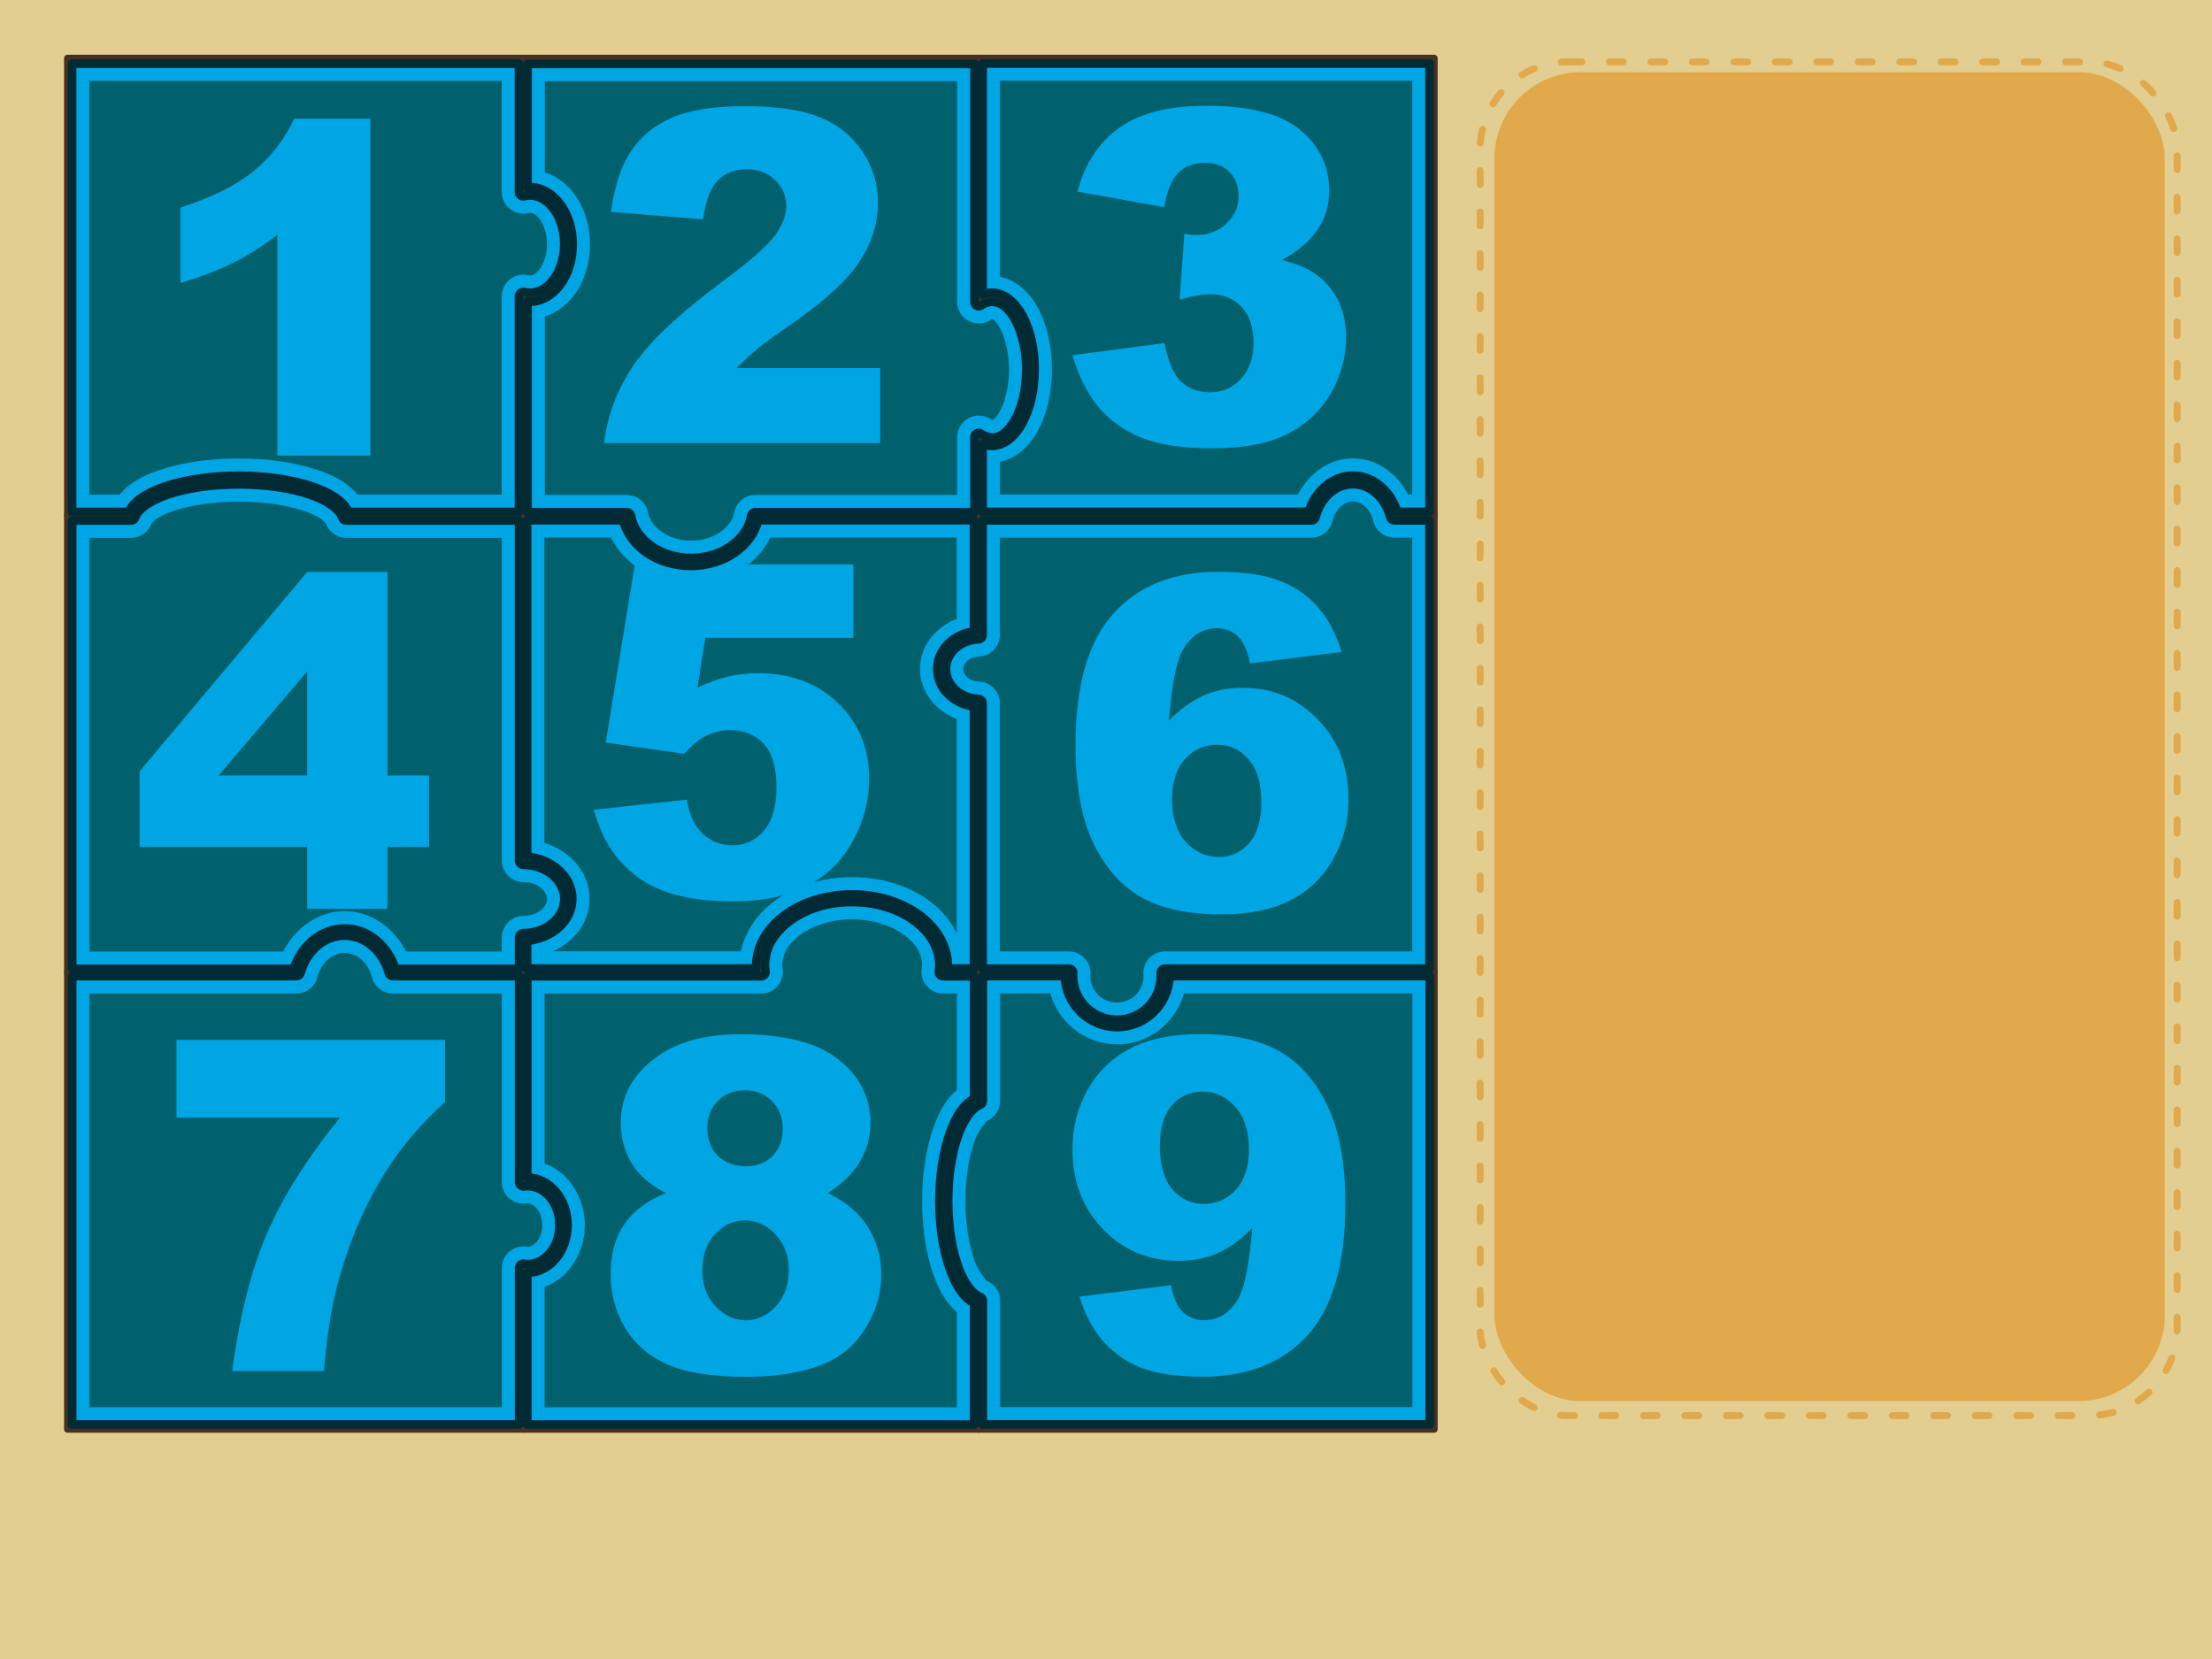 <?xml version="1.0" encoding="UTF-8" standalone="no"?>

<svg xmlns:svg="http://www.w3.org/2000/svg" xmlns="http://www.w3.org/2000/svg" xmlns:xlink="http://www.w3.org/1999/xlink" version="1.0" width="100%" height="100%" viewBox="0 0 640 480" title="0 0 640 480" id="1-9">
<defs id="defs2385">
<linearGradient id="lg3272">
<stop id="s3274" style="stop-color:#c5ec9f;stop-opacity:0" offset="0"/>
<stop id="s3276" style="stop-color:#c5ec9f;stop-opacity:1" offset="1"/>
</linearGradient>
<linearGradient id="lg3364">
<stop id="s3366" style="stop-color:#5b7a3d;stop-opacity:0" offset="0"/>
<stop id="s3368" style="stop-color:#74943e;stop-opacity:0.75" offset="1"/>
</linearGradient>
<linearGradient id="lg3349">
<stop id="s3351" style="stop-color:#f2d362;stop-opacity:1" offset="0"/>
<stop id="s3353" style="stop-color:#bd3732;stop-opacity:0.72" offset="1"/>
</linearGradient>
<radialGradient cx="21.93" cy="42" r="17.53" fx="21.93" fy="42" id="rg4285" xlink:href="#lg3272" gradientUnits="userSpaceOnUse" gradientTransform="matrix(1.11,-0.67,0.59,0.97,-27.31,12.24)"/>
<radialGradient cx="16.99" cy="30.52" r="12.25" fx="16.99" fy="30.52" id="rg4287" xlink:href="#lg3364" gradientUnits="userSpaceOnUse" gradientTransform="matrix(0.77,1.08,-0.78,0.56,27.87,-4.24)"/>
<radialGradient cx="18.52" cy="24.03" r="14.31" fx="18.52" fy="24.03" id="rg5902" xlink:href="#lg3349" gradientUnits="userSpaceOnUse" gradientTransform="matrix(0.84,0.45,-0.52,0.96,15.34,-7.96)"/>

<style type="text/css">
    .d                  { fill:#f6f6f6;fill-opacity:0.4;stroke:#463022;stroke-width:2;stroke-linecap:butt;stroke-linejoin:round; }
    .ca                 { fill:#00a5e4;stroke:#002b35;stroke-width:2.5;stroke-linecap:butt;stroke-linejoin:round; }
    .cb                 { fill:#00616d; }
    .fixed .ca          { fill:#00ddff; }
    .disable .ca        { fill:#888888;stroke:#222222; }
    .disable .cb        { fill:#777777; }
</style>

</defs>
<rect width="640" height="480" x="0" y="0" id="rect7" style="fill:#e2ce91;fill-opacity:1;stroke:none;marker:none"/>
<path d="M 19.53,16.84 L 19.53,149.06 L 37.84,149.06 C 39.67,143.18 52.91,138.59 68.96,138.59 C 85.02,138.59 98.25,143.18 100.09,149.06 L 151.34,149.06 L 151.34,85.40 C 151.97,85.55 152.61,85.65 153.28,85.65 C 159.43,85.65 164.43,78.77 164.43,70.31 C 164.43,61.85 159.43,54.99 153.28,55 C 152.61,55 151.97,55.09 151.34,55.25 L 151.34,16.84 L 19.53,16.84 z" class="d"/>
<path d="M 151.37,16.84 L 151.37,55.25 C 151.99,55.10 152.62,55 153.28,55 C 159.43,54.99 164.43,61.85 164.43,70.31 C 164.43,78.77 159.43,85.65 153.28,85.65 C 152.62,85.65 151.99,85.55 151.37,85.40 L 151.37,149.06 L 181.34,149.06 C 182.60,156.53 190.45,162.28 199.96,162.28 C 209.47,162.28 217.33,156.53 218.59,149.06 L 283.18,149.06 L 283.18,126.12 C 284.39,126.96 285.69,127.46 287.06,127.46 C 293.21,127.46 298.18,118.10 298.18,106.56 C 298.18,95.02 293.21,85.65 287.06,85.65 C 285.69,85.65 284.39,86.12 283.18,86.96 L 283.18,16.84 L 151.37,16.84 z" class="d"/>
<path d="M 283.15,16.84 L 283.15,87 C 284.37,86.14 285.68,85.65 287.06,85.65 C 293.21,85.65 298.18,95.02 298.18,106.56 C 298.18,118.10 293.21,127.46 287.06,127.46 C 285.68,127.46 284.37,126.95 283.15,126.09 L 283.15,149.06 L 379.56,149.06 C 381.10,143.01 385.88,138.59 391.56,138.59 C 397.24,138.59 402.02,143.01 403.56,149.06 L 414.96,149.06 L 414.96,16.84 L 283.15,16.84 z" class="d"/>
<path d="M 68.96,138.59 C 52.91,138.59 39.67,143.18 37.84,149.06 L 19.53,149.06 L 19.53,281.28 L 85.68,281.28 C 87.55,274.51 93.08,269.59 99.62,269.59 C 106.16,269.59 111.69,274.51 113.56,281.28 L 151.34,281.28 L 151.34,270.96 C 158.57,270.89 164.43,265.95 164.43,259.84 C 164.43,253.73 158.57,248.75 151.34,248.68 L 151.34,149.06 L 100.09,149.06 C 98.25,143.18 85.02,138.59 68.96,138.59 z" class="d"/>
<path d="M 151.37,149.06 L 151.37,248.68 C 158.59,248.77 164.43,253.74 164.43,259.84 C 164.43,265.94 158.59,270.88 151.37,270.96 L 151.37,281.28 L 220.31,281.28 C 220.22,280.64 220.15,279.99 220.15,279.34 C 220.15,268.57 232.04,259.84 246.65,259.84 C 261.27,259.84 273.12,268.57 273.12,279.34 C 273.12,279.99 273.05,280.64 272.96,281.28 L 283.18,281.28 L 283.18,203.21 C 277.27,202.99 272.56,198.66 272.56,193.34 C 272.56,188.01 277.27,183.69 283.18,183.46 L 283.18,149.06 L 218.59,149.06 C 217.33,156.53 209.47,162.28 199.96,162.28 C 190.45,162.28 182.60,156.53 181.34,149.06 L 151.37,149.06 z" class="d"/>
<path d="M 391.56,138.59 C 385.88,138.59 381.10,143.01 379.56,149.06 L 283.15,149.06 L 283.15,183.46 C 277.26,183.70 272.56,188.02 272.56,193.34 C 272.56,198.65 277.26,202.98 283.15,203.21 L 283.15,281.28 L 309.37,281.28 C 309.35,281.56 309.34,281.83 309.34,282.12 C 309.34,289.81 315.58,296.06 323.28,296.06 C 330.97,296.06 337.21,289.81 337.21,282.12 C 337.21,281.83 337.20,281.56 337.18,281.28 L 414.96,281.28 L 414.96,149.06 L 403.56,149.06 C 402.02,143.01 397.24,138.59 391.56,138.59 z" class="d"/>
<path d="M 99.62,269.59 C 93.07,269.59 87.51,274.52 85.65,281.31 L 19.53,281.31 L 19.53,413.53 L 151.34,413.53 L 151.34,367.03 C 151.74,367.08 152.17,367.12 152.59,367.12 C 158.36,367.12 163.03,361.51 163.03,354.59 C 163.03,347.67 158.36,342.06 152.59,342.06 C 152.17,342.06 151.74,342.09 151.34,342.15 L 151.34,281.31 L 113.59,281.31 C 111.73,274.52 106.17,269.59 99.62,269.59 z" class="d"/>
<path d="M 245.28,259.84 C 231.29,260.36 220.15,268.91 220.15,279.34 C 220.15,280.00 220.22,280.66 220.31,281.31 L 151.37,281.31 L 151.37,342.15 C 151.76,342.10 152.18,342.06 152.59,342.06 C 158.36,342.06 163.03,347.67 163.03,354.59 C 163.03,361.51 158.36,367.12 152.59,367.12 C 152.18,367.12 151.76,367.08 151.37,367.03 L 151.37,413.53 L 283.18,413.53 L 283.18,376.53 C 277.49,374.41 273.12,362.28 273.12,347.62 C 273.12,332.96 277.49,320.80 283.18,318.68 L 283.18,281.31 L 272.96,281.31 C 273.05,280.66 273.12,280.00 273.12,279.34 C 273.12,268.57 261.27,259.84 246.65,259.84 C 246.19,259.84 245.73,259.82 245.28,259.84 z" class="d"/>
<path d="M 283.15,281.31 L 283.15,318.68 C 277.47,320.83 273.12,332.98 273.12,347.62 C 273.12,362.26 277.47,374.38 283.15,376.53 L 283.15,413.53 L 414.96,413.53 L 414.96,281.31 L 337.18,281.31 C 337.20,281.58 337.21,281.84 337.21,282.12 C 337.21,289.81 330.97,296.06 323.28,296.06 C 315.58,296.06 309.34,289.81 309.34,282.12 C 309.34,281.84 309.35,281.58 309.37,281.31 L 283.15,281.31 z" class="d"/>

<rect width="201.68" height="391.66" ry="25.41" x="428.24" y="17.91" id="r3813" style="opacity:1;fill:none;fill-opacity:1;fill-rule:nonzero;stroke:#e1a94b;stroke-width:2;stroke-linecap:round;stroke-linejoin:round;marker:none;stroke-miterlimit:4;stroke-dasharray:4, 8;stroke-dashoffset:0;stroke-opacity:1;visibility:visible;display:inline;overflow:visible;enable-background:accumulate"/>
<rect width="193.96" height="384.49" ry="24.93" x="432.39" y="20.9" id="r3815" style="fill:#e1a94b;stroke:none;marker:none;visibility:visible;display:inline;overflow:visible;enable-background:accumulate"/>

<g id="stars">
<path d="M 82.02,61.07 C 81.88,61.07 77.50,73.81 77.39,73.89 C 77.28,73.97 63.84,74.19 63.80,74.32 C 63.76,74.45 74.51,82.54 74.55,82.67 C 74.59,82.80 70.66,95.68 70.77,95.76 C 70.88,95.84 81.88,88.11 82.02,88.11 C 82.15,88.11 93.16,95.84 93.27,95.76 C 93.38,95.68 89.44,82.80 89.49,82.67 C 89.53,82.54 100.28,74.45 100.24,74.32 C 100.19,74.19 86.75,73.97 86.64,73.89 C 86.53,73.81 82.15,61.07 82.02,61.07 z" id="p2396" style="opacity:1;fill:#30251c;fill-opacity:1;fill-rule:evenodd;stroke:none;marker:none;visibility:visible;display:inline;overflow:visible;enable-background:accumulate"/>
<use transform="translate(118.38,-15.96)" id="use8678" x="0" y="0" width="640" height="480" xlink:href="#p2396"/>
<use transform="translate(154.17,20.92)" id="use8680" x="0" y="0" width="640" height="480" xlink:href="#p2396"/>
<use transform="translate(301.19,-28.08)" id="use8682" x="0" y="0" width="640" height="480" xlink:href="#p2396"/>
<use transform="translate(270.35,4.95)" id="use8684" x="0" y="0" width="640" height="480" xlink:href="#p2396"/>
<use transform="translate(240.07,36.89)" id="use8686" x="0" y="0" width="640" height="480" xlink:href="#p2396"/>
<use transform="translate(-29.18,104.31)" id="use8688" x="0" y="0" width="640" height="480" xlink:href="#p2396"/>
<use transform="translate(31.93,160.47)" id="use8690" x="0" y="0" width="640" height="480" xlink:href="#p2396"/>
<use transform="translate(-60.56,-2.97e-8)" id="use8692" x="0" y="0" width="640" height="480" xlink:href="#use8690"/>
<use transform="translate(60.56,-56.16)" id="use8694" x="0" y="0" width="640" height="480" xlink:href="#use8692"/>
<use transform="translate(171.24,159.68)" id="use8696" x="0" y="0" width="640" height="480" xlink:href="#p2396"/>
<use transform="translate(-2.20,-54.81)" id="use8698" x="0" y="0" width="640" height="480" xlink:href="#use8696"/>
<use transform="translate(-33.58,28.93)" id="use8700" x="0" y="0" width="640" height="480" xlink:href="#use8698"/>
<use transform="translate(-36.89,25.32)" id="use8702" x="0" y="0" width="640" height="480" xlink:href="#use8700"/>
<use transform="translate(-1.10,-54.26)" id="use8704" x="0" y="0" width="640" height="480" xlink:href="#use8702"/>
<use transform="translate(306.14,156.07)" id="use8706" x="0" y="0" width="640" height="480" xlink:href="#p2396"/>
<use transform="translate(-37.99,-3.77e-6)" id="use8708" x="0" y="0" width="640" height="480" xlink:href="#use8706"/>
<use transform="translate(-37.99,2.75e-8)" id="use8710" x="0" y="0" width="640" height="480" xlink:href="#use8708"/>
<use transform="translate(75.98,-51.20)" id="use8712" x="0" y="0" width="640" height="480" xlink:href="#use8710"/>
<use transform="translate(-37.99,-1.96e-7)" id="use8714" x="0" y="0" width="640" height="480" xlink:href="#use8712"/>
<use transform="translate(-37.99,-1.96e-7)" id="use8716" x="0" y="0" width="640" height="480" xlink:href="#use8714"/>
<use transform="translate(40.74,300.33)" id="use8718" x="0" y="0" width="640" height="480" xlink:href="#p2396"/>
<use transform="translate(-303.39,144.26)" id="use8720" x="0" y="0" width="640" height="480" xlink:href="#use8706"/>
<use transform="translate(-303.39,144.26)" id="use8722" x="0" y="0" width="640" height="480" xlink:href="#use8708"/>
<use transform="translate(-189.41,79.84)" id="use8724" x="0" y="0" width="640" height="480" xlink:href="#use8710"/>
<use transform="translate(-303.39,131.04)" id="use8726" x="0" y="0" width="640" height="480" xlink:href="#use8712"/>
<use transform="translate(-303.39,131.04)" id="use8728" x="0" y="0" width="640" height="480" xlink:href="#use8714"/>
<use transform="translate(-303.39,163.53)" id="use8730" x="0" y="0" width="640" height="480" xlink:href="#use8712"/>
<use transform="translate(172.34,300.33)" id="use8732" x="0" y="0" width="640" height="480" xlink:href="#p2396"/>
<use transform="translate(-171.79,144.26)" id="use8734" x="0" y="0" width="640" height="480" xlink:href="#use8706"/>
<use transform="translate(-171.79,144.26)" id="use8736" x="0" y="0" width="640" height="480" xlink:href="#use8708"/>
<use transform="translate(-57.81,79.84)" id="use8738" x="0" y="0" width="640" height="480" xlink:href="#use8710"/>
<use transform="translate(-171.79,131.04)" id="use8740" x="0" y="0" width="640" height="480" xlink:href="#use8712"/>
<use transform="translate(-171.79,131.04)" id="use8742" x="0" y="0" width="640" height="480" xlink:href="#use8714"/>
<use transform="translate(-76.53,111.77)" id="use8744" x="0" y="0" width="640" height="480" xlink:href="#use8710"/>
<use transform="translate(-190.51,162.98)" id="use8746" x="0" y="0" width="640" height="480" xlink:href="#use8712"/>
<use transform="translate(306.69,300.33)" id="use8748" x="0" y="0" width="640" height="480" xlink:href="#p2396"/>
<use transform="translate(-37.44,144.26)" id="use8750" x="0" y="0" width="640" height="480" xlink:href="#use8706"/>
<use transform="translate(-37.44,144.26)" id="use8752" x="0" y="0" width="640" height="480" xlink:href="#use8708"/>
<use transform="translate(76.53,79.84)" id="use8754" x="0" y="0" width="640" height="480" xlink:href="#use8710"/>
<use transform="translate(-37.44,131.04)" id="use8756" x="0" y="0" width="640" height="480" xlink:href="#use8712"/>
<use transform="translate(-37.44,131.04)" id="use8758" x="0" y="0" width="640" height="480" xlink:href="#use8714"/>
<use transform="translate(76.53,111.77)" id="use8760" x="0" y="0" width="640" height="480" xlink:href="#use8710"/>
<use transform="translate(-37.44,162.98)" id="use8762" x="0" y="0" width="640" height="480" xlink:href="#use8712"/>
<use transform="translate(-37.44,162.98)" id="use8764" x="0" y="0" width="640" height="480" xlink:href="#use8714"/>
</g>

<g id="pieces">

<g transform="translate(80.37,89.44)" id="1"><g class="scale"><g class="rot">
    <path d="M -59.51,-71.03 L -59.51,58.68 L -43.17,58.68 C -41.66,55.48 -37.87,53.08 -32.63,51.30 C -26.92,49.36 -19.47,48.21 -11.32,48.21 C -3.18,48.21 4.23,49.36 9.95,51.30 C 15.18,53.08 19.01,55.48 20.51,58.68 L 69.79,58.68 L 69.79,-3.72 C 69.79,-4.10 69.96,-4.45 70.26,-4.69 C 70.56,-4.93 70.95,-5.02 71.32,-4.94 C 71.88,-4.80 72.44,-4.72 72.98,-4.72 C 75.59,-4.72 78.01,-6.19 79.86,-8.72 C 81.70,-11.25 82.89,-14.83 82.89,-18.81 C 82.89,-22.80 81.70,-26.38 79.86,-28.91 C 78.01,-31.43 75.59,-32.88 72.98,-32.88 C 72.44,-32.88 71.88,-32.79 71.32,-32.66 C 70.95,-32.57 70.56,-32.67 70.26,-32.91 C 69.96,-33.15 69.79,-33.50 69.79,-33.88 L 69.79,-71.03 L -59.51,-71.03 z" id="p4661" class="ca"/>
    <path d="M -54.51,-66.03 L -54.51,53.68 L -45.76,53.68 C -42.99,50.26 -38.86,48.12 -34.23,46.55 C -27.83,44.38 -19.94,43.21 -11.32,43.21 C -2.70,43.21 5.15,44.38 11.54,46.55 C 16.17,48.12 20.32,50.26 23.11,53.68 L 64.79,53.68 L 64.79,-3.72 C 64.79,-5.60 65.69,-7.44 67.14,-8.60 C 68.58,-9.75 70.51,-10.26 72.45,-9.81 C 72.47,-9.81 72.49,-9.81 72.51,-9.81 C 72.79,-9.75 72.96,-9.72 72.98,-9.72 C 73.72,-9.72 74.67,-10.07 75.82,-11.66 C 76.95,-13.21 77.89,-15.82 77.89,-18.81 C 77.89,-21.80 76.94,-24.44 75.82,-25.97 C 74.68,-27.54 73.75,-27.88 72.98,-27.88 C 72.95,-27.88 72.79,-27.85 72.51,-27.78 C 72.49,-27.78 72.47,-27.78 72.45,-27.78 C 70.51,-27.33 68.58,-27.85 67.14,-29.00 C 65.69,-30.15 64.79,-32.00 64.79,-33.88 L 64.79,-66.03 L -54.51,-66.03 z M 4.76,-55.10 L 26.79,-55.10 L 26.79,42.39 L -0.13,42.39 L -0.13,-21.47 C -4.49,-18.16 -8.72,-15.49 -12.82,-13.44 C -16.88,-11.39 -21.99,-9.44 -28.13,-7.56 L -28.13,-29.38 C -19.07,-32.30 -12.02,-35.81 -7.01,-39.91 C -2.00,-44.00 1.93,-49.08 4.76,-55.10 z" id="p5691" class="cb"/>
</g></g></g>

<g transform="translate(211.89,89.16)" id="2"><g class="scale"><g class="rot">
    <path d="M -59.25,-70.66 L -59.25,-34.91 C -59.03,-34.93 -58.83,-35.00 -58.60,-35.00 C -55.05,-35.00 -51.89,-33.02 -49.69,-30.00 C -47.49,-26.99 -46.19,-22.92 -46.19,-18.44 C -46.19,-13.96 -47.49,-9.90 -49.69,-6.88 C -51.89,-3.86 -55.05,-1.85 -58.60,-1.85 C -58.83,-1.85 -59.03,-1.92 -59.25,-1.94 L -59.25,59.05 L -30.53,59.05 C -29.93,59.05 -29.42,59.49 -29.31,60.08 C -28.18,66.81 -20.91,72.27 -11.91,72.27 C -2.90,72.27 4.33,66.81 5.46,60.08 C 5.56,59.48 6.09,59.04 6.71,59.05 L 70.05,59.05 L 70.05,37.36 C 70.05,36.89 70.29,36.45 70.71,36.24 C 71.12,36.02 71.64,36.06 72.02,36.33 C 73.07,37.06 74.12,37.46 75.18,37.46 C 77.62,37.46 80.04,35.54 81.93,31.99 C 83.81,28.44 85.05,23.39 85.05,17.80 C 85.05,12.21 83.81,7.13 81.93,3.58 C 80.04,0.03 77.62,-1.85 75.18,-1.85 C 74.10,-1.85 73.06,-1.51 72.02,-0.78 C 71.64,-0.52 71.15,-0.48 70.74,-0.69 C 70.33,-0.90 70.06,-1.32 70.05,-1.78 L 70.05,-70.66 L -59.25,-70.66 z" id="p4663" class="ca"/>
    <path d="M -54.25,-65.66 L -54.25,-39.28 C -50.74,-38.17 -47.76,-35.83 -45.66,-32.94 C -42.75,-28.95 -41.19,-23.89 -41.19,-18.44 C -41.19,-12.99 -42.76,-7.93 -45.66,-3.94 C -47.76,-1.05 -50.73,1.30 -54.25,2.42 L -54.25,54.05 L -30.53,54.05 C -30.51,54.05 -30.49,54.05 -30.47,54.05 C -27.50,54.08 -24.90,56.28 -24.38,59.21 C -24.38,59.22 -24.38,59.23 -24.38,59.24 C -23.75,62.95 -18.90,67.27 -11.91,67.27 C -4.92,67.27 -0.10,62.97 0.52,59.24 C 0.52,59.23 0.52,59.22 0.52,59.21 C 1.05,56.22 3.68,54.00 6.71,54.05 L 65.05,54.05 L 65.05,37.39 C 65.04,35.16 66.24,32.93 68.39,31.80 C 70.55,30.67 72.95,30.90 74.86,32.24 C 75.06,32.37 75.15,32.40 75.21,32.42 C 75.26,32.38 76.25,32.04 77.52,29.64 C 78.91,27.03 80.05,22.65 80.05,17.80 C 80.05,12.95 78.91,8.53 77.52,5.92 C 76.12,3.29 75.04,3.14 75.18,3.14 C 75.14,3.14 75.25,3.05 74.89,3.30 C 73.03,4.61 70.54,4.81 68.49,3.77 C 66.43,2.72 65.09,0.63 65.05,-1.69 C 65.05,-1.72 65.05,-1.75 65.05,-1.78 L 65.05,-65.66 L -54.25,-65.66 z M 3.49,-58.44 C 12.86,-58.44 20.15,-57.36 25.33,-55.22 C 30.56,-53.09 34.65,-49.79 37.61,-45.35 C 40.62,-40.94 42.14,-36.03 42.14,-30.53 C 42.14,-24.69 40.40,-19.10 36.96,-13.78 C 33.56,-8.47 27.35,-2.62 18.33,3.74 C 12.97,7.44 9.38,10.04 7.55,11.52 C 5.76,13.00 3.65,14.93 1.21,17.33 L 42.77,17.33 L 42.77,39.05 L -37.10,39.05 C -36.18,31.16 -33.40,23.73 -28.78,16.80 C -24.12,9.83 -15.43,1.60 -2.66,-7.85 C 5.13,-13.64 10.15,-18.03 12.33,-21.03 C 14.51,-24.04 15.58,-26.89 15.58,-29.60 C 15.58,-32.52 14.51,-35.02 12.33,-37.07 C 10.20,-39.16 7.48,-40.19 4.21,-40.19 C 0.81,-40.19 -1.98,-39.14 -4.16,-37.00 C -6.29,-34.87 -7.73,-31.10 -8.47,-25.69 L -35.13,-27.85 C -34.08,-35.34 -32.17,-41.16 -29.38,-45.35 C -26.59,-49.58 -22.68,-52.81 -17.63,-55.03 C -12.53,-57.30 -5.48,-58.44 3.49,-58.44 z" id="p5693" class="cb"/>
</g></g></g>

<g transform="translate(343.86,89.37)" id="3"><g class="scale"><g class="rot">
    <path d="M -59.55,-70.99 L -59.55,-4.14 C -58.70,-4.47 -57.81,-4.67 -56.89,-4.67 C -53.18,-4.67 -50.06,-1.91 -47.92,2.10 C -45.78,6.11 -44.51,11.52 -44.51,17.47 C -44.51,23.42 -45.78,28.80 -47.92,32.82 C -50.06,36.83 -53.18,39.63 -56.89,39.63 C -57.82,39.63 -58.70,39.40 -59.55,39.07 L -59.55,58.72 L 34.76,58.72 C 36.67,52.72 41.60,48.25 47.60,48.25 C 53.61,48.25 58.53,52.72 60.44,58.72 L 69.76,58.72 L 69.76,-70.99 L -59.55,-70.99 z" id="p4665" class="ca"/>
    <path d="M -54.55,-65.99 L -54.55,-9.27 C -49.57,-8.29 -45.80,-4.53 -43.51,-0.24 C -40.89,4.69 -39.51,10.81 -39.51,17.47 C -39.51,24.13 -40.90,30.24 -43.51,35.16 C -45.79,39.44 -49.56,43.23 -54.55,44.22 L -54.55,53.72 L 31.66,53.72 C 34.81,47.76 40.48,43.25 47.60,43.25 C 54.72,43.25 60.40,47.76 63.54,53.72 L 64.76,53.72 L 64.76,-65.99 L -54.55,-65.99 z M 5.19,-58.77 C 17.70,-58.77 26.77,-56.43 32.35,-51.77 C 37.93,-47.10 40.73,-41.23 40.73,-34.17 C 40.73,-30.03 39.59,-26.28 37.32,-22.92 C 35.05,-19.57 31.61,-16.64 27.04,-14.11 C 30.74,-13.20 33.58,-12.11 35.54,-10.89 C 38.72,-8.93 41.20,-6.34 42.94,-3.11 C 44.73,0.06 45.60,3.87 45.60,8.32 C 45.60,13.90 44.15,19.24 41.23,24.38 C 38.31,29.48 34.09,33.43 28.60,36.22 C 23.11,38.97 15.91,40.35 6.98,40.35 C -1.73,40.35 -8.61,39.30 -13.67,37.25 C -18.68,35.21 -22.84,32.24 -26.11,28.32 C -29.33,24.35 -31.80,19.38 -33.55,13.41 L -6.95,9.88 C -5.91,15.24 -4.29,18.97 -2.11,21.07 C 0.11,23.11 2.92,24.13 6.32,24.13 C 9.89,24.13 12.87,22.81 15.23,20.19 C 17.62,17.58 18.82,14.11 18.82,9.75 C 18.82,5.31 17.66,1.85 15.35,-0.58 C 13.08,-3.02 9.99,-4.24 6.07,-4.24 C 3.98,-4.24 1.11,-3.72 -2.55,-2.67 L -1.20,-21.71 C 0.27,-21.49 1.43,-21.36 2.26,-21.36 C 5.74,-21.36 8.67,-22.48 10.98,-24.71 C 13.33,-26.93 14.51,-29.56 14.51,-32.61 C 14.51,-35.53 13.63,-37.87 11.88,-39.61 C 10.14,-41.35 7.75,-42.24 4.69,-42.24 C 1.56,-42.24 -0.99,-41.28 -2.95,-39.36 C -4.91,-37.49 -6.25,-34.17 -6.95,-29.42 L -32.11,-33.92 C -30.02,-41.94 -26.00,-48.09 -20.08,-52.36 C -14.11,-56.63 -5.69,-58.77 5.19,-58.77 z" id="p5695" class="cb"/>
</g></g></g>

<g transform="translate(80.39,221.71)" id="4"><g class="scale"><g class="rot">
    <path d="M -11.31,-81.57 C -19.22,-81.57 -26.44,-80.46 -31.81,-78.63 C -37.19,-76.81 -40.56,-74.19 -41.25,-71.98 C -41.41,-71.46 -41.89,-71.10 -42.44,-71.10 L -59.50,-71.10 L -59.50,58.61 L 4.58,58.61 C 6.83,51.87 12.49,46.92 19.33,46.92 C 26.18,46.92 31.81,51.87 34.05,58.61 L 69.80,58.61 L 69.80,49.55 C 69.80,48.86 70.36,48.30 71.05,48.30 C 77.72,48.23 82.90,43.73 82.90,38.42 C 82.90,33.11 77.72,28.58 71.05,28.51 C 70.36,28.51 69.80,27.95 69.80,27.26 L 69.80,-71.10 L 19.80,-71.10 C 19.26,-71.10 18.78,-71.46 18.61,-71.98 C 17.92,-74.19 14.55,-76.81 9.18,-78.63 C 3.80,-80.46 -3.41,-81.57 -11.31,-81.57 z" id="p4667" class="ca"/>
    <path d="M -11.31,-76.57 C -18.75,-76.57 -25.55,-75.47 -30.22,-73.88 C -32.52,-73.10 -34.27,-72.19 -35.34,-71.41 C -36.42,-70.63 -36.65,-69.90 -36.47,-70.48 C -37.28,-67.90 -39.71,-66.11 -42.41,-66.10 C -42.42,-66.10 -42.43,-66.10 -42.44,-66.10 L -54.50,-66.10 L -54.50,53.61 L 1.52,53.61 C 5.02,46.91 11.41,41.92 19.33,41.92 C 27.25,41.92 33.63,46.92 37.11,53.61 L 64.80,53.61 L 64.80,49.55 C 64.80,46.15 67.60,43.30 70.99,43.30 C 75.44,43.25 77.90,40.48 77.90,38.42 C 77.90,36.36 75.48,33.56 71.05,33.51 C 67.66,33.51 64.80,30.66 64.80,27.26 L 64.80,-66.10 L 19.80,-66.10 C 19.79,-66.10 19.78,-66.10 19.77,-66.10 C 17.07,-66.11 14.64,-67.90 13.83,-70.48 C 14.01,-69.91 13.79,-70.63 12.71,-71.41 C 11.63,-72.19 9.88,-73.10 7.58,-73.88 C 2.91,-75.47 -3.87,-76.57 -11.31,-76.57 z M 8.49,-56.23 L 31.71,-56.23 L 31.71,2.67 L 43.74,2.67 L 43.74,23.33 L 31.71,23.33 L 31.71,41.26 L 8.49,41.26 L 8.49,23.33 L -40.00,23.33 L -40.00,1.45 L 8.49,-56.23 z M 8.49,-27.44 L -17.13,2.67 L 8.49,2.67 L 8.49,-27.44 z" id="p5697" class="cb"/>
</g></g></g>

<g transform="translate(211.84,221.38)" id="5"><g class="scale"><g class="rot">
    <path d="M -59.33,-70.86 L -59.33,26.47 C -52.14,27.11 -46.27,32.15 -46.27,38.66 C -46.27,45.17 -52.14,50.18 -59.33,50.82 L -59.33,58.85 L 7.00,58.85 C 6.99,58.61 6.94,58.40 6.94,58.16 C 6.94,52.31 10.18,47.05 15.22,43.35 C 20.26,39.64 27.13,37.41 34.69,37.41 C 42.24,37.41 49.12,39.64 54.16,43.35 C 59.19,47.06 62.41,52.32 62.41,58.16 C 62.41,58.40 62.36,58.61 62.34,58.85 L 69.97,58.85 L 69.97,-16.96 C 64.05,-17.73 59.34,-22.16 59.34,-27.83 C 59.34,-33.50 64.06,-37.93 69.97,-38.71 L 69.97,-70.86 L 7.56,-70.86 C 5.65,-63.21 -2.42,-57.64 -11.99,-57.64 C -21.55,-57.64 -29.64,-63.22 -31.55,-70.86 L -59.33,-70.86 z" id="p4669" class="ca"/>
    <path d="M -54.33,-65.86 L -54.33,22.47 C -47.07,24.76 -41.27,30.75 -41.27,38.66 C -41.27,45.61 -45.76,51.06 -51.77,53.85 L 2.53,53.85 C 3.79,47.99 7.38,42.89 12.25,39.32 C 13.04,38.73 13.86,38.17 14.72,37.66 C 10.50,38.80 5.71,39.41 0.28,39.41 C -6.03,39.41 -11.46,38.80 -15.99,37.63 C -20.48,36.41 -24.34,34.64 -27.52,32.28 C -30.66,29.89 -33.18,27.17 -35.15,24.16 C -37.11,21.15 -38.74,17.40 -40.05,12.91 L -13.11,9.97 C -12.46,14.29 -10.95,17.58 -8.55,19.85 C -6.15,22.07 -3.30,23.19 0.00,23.19 C 3.71,23.19 6.76,21.79 9.16,19.00 C 11.60,16.17 12.81,11.96 12.81,6.38 C 12.81,0.67 11.60,-3.48 9.16,-6.14 C 6.72,-8.80 3.46,-10.14 -0.58,-10.14 C -3.15,-10.14 -5.62,-9.50 -8.02,-8.24 C -9.81,-7.32 -11.76,-5.67 -13.90,-3.27 L -36.58,-6.55 L -28.21,-57.77 C -31.12,-59.91 -33.48,-62.64 -35.02,-65.86 L -54.33,-65.86 z M 11.03,-65.86 C 9.57,-62.80 7.37,-60.17 4.66,-58.08 L 35.06,-58.08 L 35.06,-36.83 L -7.77,-36.83 L -10.05,-22.42 C -7.09,-23.82 -4.18,-24.88 -1.30,-25.58 C 1.61,-26.28 4.51,-26.61 7.34,-26.61 C 16.93,-26.61 24.69,-23.72 30.66,-17.92 C 36.63,-12.13 39.63,-4.82 39.63,3.97 C 39.63,10.16 38.10,16.11 35.00,21.82 C 32.27,26.92 28.48,30.93 23.66,33.88 C 27.13,32.92 30.84,32.41 34.69,32.41 C 43.23,32.41 51.11,34.88 57.13,39.32 C 60.45,41.76 63.14,44.96 64.97,48.57 L 64.97,-13.33 C 58.97,-15.72 54.34,-21.00 54.34,-27.83 C 54.34,-34.67 58.98,-39.95 64.97,-42.33 L 64.97,-65.86 L 11.03,-65.86 z" id="p5699" class="cb"/>
</g></g></g>

<g transform="translate(343.69,221.55)" id="6"><g class="scale"><g class="rot">
    <path d="M 47.75,-81.46 C 42.72,-81.46 38.39,-77.52 36.97,-71.93 C 36.83,-71.37 36.32,-70.99 35.75,-70.99 L -59.40,-70.99 L -59.40,-37.83 C -59.40,-37.17 -59.92,-36.62 -60.58,-36.58 C -65.90,-36.37 -69.99,-32.54 -69.99,-27.96 C -69.99,-23.38 -65.90,-19.55 -60.58,-19.33 C -59.92,-19.30 -59.40,-18.75 -59.40,-18.08 L -59.40,58.72 L -34.43,58.72 C -34.08,58.72 -33.76,58.85 -33.52,59.09 C -33.28,59.34 -33.16,59.69 -33.18,60.03 C -33.19,60.31 -33.21,60.57 -33.21,60.81 C -33.21,67.83 -27.54,73.50 -20.52,73.50 C -13.51,73.50 -7.83,67.83 -7.83,60.81 C -7.83,60.57 -7.85,60.31 -7.86,60.03 C -7.88,59.69 -7.76,59.34 -7.52,59.09 C -7.28,58.85 -6.96,58.72 -6.61,58.72 L 69.91,58.72 L 69.91,-70.99 L 59.75,-70.99 C 59.18,-70.99 58.68,-71.37 58.53,-71.93 C 57.11,-77.52 52.78,-81.46 47.75,-81.46 z" id="p4671" class="ca"/>
    <path d="M 47.75,-76.46 C 45.33,-76.46 42.78,-74.50 41.81,-70.71 C 41.81,-70.70 41.81,-70.69 41.81,-70.68 C 41.10,-67.93 38.59,-65.97 35.75,-65.99 L -54.40,-65.99 L -54.40,-37.83 C -54.39,-34.55 -57.06,-31.75 -60.33,-31.58 C -60.35,-31.58 -60.37,-31.58 -60.40,-31.58 C -63.41,-31.46 -64.99,-29.56 -64.99,-27.96 C -64.99,-26.36 -63.41,-24.45 -60.40,-24.33 C -60.37,-24.33 -60.35,-24.33 -60.33,-24.33 C -57.06,-24.17 -54.39,-21.37 -54.40,-18.08 L -54.40,53.72 L -34.43,53.72 C -32.84,53.72 -31.13,54.36 -29.90,55.66 C -28.66,56.96 -28.09,58.56 -28.18,60.28 C -28.18,60.30 -28.18,60.32 -28.18,60.34 C -28.19,60.61 -28.21,60.76 -28.21,60.81 C -28.21,65.13 -24.84,68.50 -20.52,68.50 C -16.20,68.50 -12.83,65.13 -12.83,60.81 C -12.83,60.76 -12.85,60.61 -12.86,60.34 C -12.86,60.32 -12.86,60.30 -12.86,60.28 C -12.95,58.56 -12.38,56.96 -11.15,55.66 C -9.91,54.36 -8.20,53.72 -6.61,53.72 L 64.91,53.72 L 64.91,-65.99 L 59.78,-65.99 C 56.94,-65.97 54.40,-67.93 53.69,-70.68 C 53.69,-70.69 53.69,-70.70 53.69,-70.71 C 52.72,-74.50 50.17,-76.46 47.75,-76.46 z M 8.69,-56.11 C 16.32,-56.11 22.35,-55.21 26.75,-53.43 C 31.20,-51.68 34.86,-49.11 37.78,-45.71 C 40.70,-42.31 42.94,-38.04 44.47,-32.90 L 17.97,-29.61 C 17.27,-33.32 16.09,-35.93 14.44,-37.46 C 12.83,-38.98 10.84,-39.77 8.44,-39.77 C 4.12,-39.77 0.77,-37.57 -1.61,-33.21 C -3.36,-30.07 -4.66,-23.37 -5.49,-13.08 C -2.31,-16.31 0.96,-18.68 4.31,-20.21 C 7.67,-21.78 11.54,-22.55 15.94,-22.55 C 24.48,-22.55 31.71,-19.50 37.59,-13.40 C 43.52,-7.29 46.47,0.41 46.47,9.78 C 46.47,16.10 44.98,21.90 41.97,27.13 C 39.01,32.36 34.88,36.30 29.56,39.00 C 24.29,41.66 17.66,43.00 9.69,43.00 C 0.10,43.00 -7.60,41.36 -13.40,38.09 C -19.19,34.83 -23.85,29.62 -27.33,22.47 C -30.78,15.28 -32.49,5.78 -32.49,-6.02 C -32.49,-23.32 -28.83,-36.00 -21.55,-44.02 C -14.27,-52.08 -4.20,-56.11 8.69,-56.11 z M 8.50,-6.08 C 4.80,-6.08 1.68,-4.70 -0.83,-1.96 C -3.32,0.78 -4.58,4.68 -4.58,9.78 C -4.58,14.97 -3.26,19.04 -0.65,22.00 C 1.96,24.92 5.18,26.41 8.97,26.41 C 12.46,26.41 15.37,25.07 17.72,22.41 C 20.07,19.75 21.25,15.77 21.25,10.50 C 21.25,5.10 20.04,0.99 17.59,-1.83 C 15.15,-4.67 12.12,-6.08 8.50,-6.08 z" id="p5701" class="cb"/>
</g></g></g>

<g transform="translate(80.76,353.28)" id="7"><g class="scale"><g class="rot">
    <path d="M 18.97,-82.57 C 13.04,-82.57 7.95,-78.11 6.22,-71.78 C 6.07,-71.23 5.57,-70.84 5.00,-70.85 L -59.87,-70.85 L -59.87,58.86 L 69.44,58.86 L 69.44,13.61 C 69.43,13.24 69.60,12.88 69.87,12.64 C 70.15,12.40 70.51,12.31 70.87,12.36 C 71.23,12.41 71.59,12.46 71.94,12.46 C 76.89,12.46 81.12,7.53 81.12,1.17 C 81.12,-5.18 76.89,-10.10 71.94,-10.10 C 71.59,-10.10 71.23,-10.08 70.87,-10.03 C 70.52,-9.98 70.15,-10.08 69.87,-10.32 C 69.60,-10.55 69.44,-10.89 69.44,-11.25 L 69.44,-70.85 L 32.94,-70.85 C 32.36,-70.84 31.86,-71.23 31.72,-71.78 C 29.98,-78.11 24.89,-82.57 18.97,-82.57 z" id="p4673" class="ca"/>
    <path d="M 18.97,-77.57 C 15.55,-77.57 12.29,-75.03 11.06,-70.53 C 10.35,-67.79 7.84,-65.83 5.00,-65.85 L -54.87,-65.85 L -54.87,53.86 L 64.44,53.86 L 64.44,13.67 C 64.41,11.77 65.19,10.08 66.59,8.86 C 68.00,7.64 69.86,7.17 71.56,7.42 C 71.85,7.46 72.02,7.46 71.94,7.46 C 73.59,7.46 76.12,5.32 76.12,1.17 C 76.12,-2.96 73.59,-5.10 71.94,-5.10 C 71.72,-5.10 71.62,-5.10 71.62,-5.10 C 69.84,-4.83 68.05,-5.32 66.65,-6.50 C 65.25,-7.69 64.46,-9.43 64.44,-11.19 C 64.44,-11.21 64.44,-11.23 64.44,-11.25 L 64.44,-65.85 L 32.97,-65.85 C 30.13,-65.83 27.61,-67.72 26.90,-70.47 C 25.67,-74.97 22.39,-77.57 18.97,-77.57 z M -29.71,-52.41 L 48.00,-52.41 L 48.00,-34.44 C 41.24,-28.34 35.59,-21.73 31.06,-14.63 C 25.57,-6.00 21.24,3.61 18.06,14.21 C 15.53,22.44 13.84,32.18 12.97,43.42 L -13.59,43.42 C -11.49,27.78 -8.20,14.64 -3.71,4.05 C 0.77,-6.53 7.87,-17.87 17.59,-29.94 L -29.71,-29.94 L -29.71,-52.41 z" id="p5703" class="cb"/>
</g></g></g>

<g transform="translate(211.82,353.17)" id="8"><g class="scale"><g class="rot">
    <path d="M 33.41,-92.18 C 26.67,-91.93 20.65,-89.75 16.35,-86.43 C 12.05,-83.11 9.51,-78.70 9.51,-73.93 C 9.51,-73.35 9.58,-72.77 9.66,-72.15 C 9.72,-71.79 9.62,-71.43 9.38,-71.15 C 9.14,-70.87 8.78,-70.71 8.41,-70.71 L -59.26,-70.71 L -59.26,-12.46 C -52.70,-12.44 -47.61,-6.15 -47.61,1.31 C -47.61,8.78 -52.70,15.07 -59.26,15.09 L -59.26,59.00 L 70.04,59.00 L 70.04,23.93 C 66.98,22.36 64.66,18.77 62.95,13.90 C 61.08,8.60 59.98,1.80 59.98,-5.65 C 59.98,-13.10 61.08,-19.93 62.95,-25.24 C 64.66,-30.11 66.98,-33.73 70.04,-35.31 L 70.04,-70.71 L 61.07,-70.71 C 60.70,-70.71 60.34,-70.87 60.10,-71.15 C 59.86,-71.43 59.77,-71.79 59.82,-72.15 C 59.91,-72.77 59.98,-73.35 59.98,-73.93 C 59.98,-78.86 57.27,-83.36 52.73,-86.71 C 48.18,-90.06 41.82,-92.18 34.76,-92.18 C 34.27,-92.18 33.80,-92.19 33.41,-92.18 z" id="p4675" class="ca"/>
    <path d="M 33.60,-87.18 C 27.81,-86.96 22.76,-85.05 19.41,-82.46 C 16.05,-79.86 14.51,-76.92 14.51,-73.93 C 14.51,-73.77 14.52,-73.48 14.60,-72.90 C 14.86,-71.20 14.39,-69.27 13.16,-67.87 C 11.94,-66.46 10.32,-65.69 8.41,-65.71 L -54.26,-65.71 L -54.26,-16.52 C -47.26,-14.04 -42.61,-6.65 -42.61,1.31 C -42.61,9.28 -47.26,16.67 -54.26,19.15 L -54.26,54.00 L 65.04,54.00 L 65.04,26.50 C 61.83,23.80 59.75,19.90 58.23,15.56 C 56.12,9.58 54.98,2.29 54.98,-5.65 C 54.98,-13.60 56.12,-20.91 58.23,-26.90 C 59.76,-31.25 61.82,-35.13 65.04,-37.84 L 65.04,-65.71 L 61.13,-65.71 C 59.23,-65.69 57.54,-66.46 56.32,-67.87 C 55.10,-69.27 54.59,-71.14 54.85,-72.84 C 54.93,-73.42 54.98,-73.77 54.98,-73.93 C 54.98,-77.03 53.34,-80.04 49.76,-82.68 C 46.20,-85.30 40.82,-87.18 34.76,-87.18 C 34.17,-87.18 33.72,-87.18 33.60,-87.18 z M 2.45,-53.93 C 15.26,-53.93 24.72,-51.47 30.82,-46.59 C 36.97,-41.70 40.04,-35.56 40.04,-28.15 C 40.04,-23.83 38.79,-19.80 36.35,-16.06 C 34.52,-13.27 31.65,-10.58 27.73,-7.96 C 32.91,-5.48 36.79,-2.18 39.32,1.90 C 41.89,6.00 43.16,10.53 43.16,15.50 C 43.16,20.29 42.04,24.78 39.82,28.97 C 37.64,33.11 34.95,36.32 31.73,38.59 C 28.55,40.86 24.55,42.51 19.76,43.56 C 15.01,44.65 9.94,45.18 4.54,45.18 C -5.61,45.18 -13.37,43.99 -18.73,41.59 C -24.09,39.19 -28.19,35.66 -30.98,31.00 C -33.77,26.33 -35.14,21.13 -35.14,15.37 C -35.14,9.75 -33.85,5.00 -31.23,1.12 C -28.62,-2.79 -24.59,-5.83 -19.14,-7.96 C -23.32,-10.18 -26.38,-12.65 -28.29,-15.40 C -30.91,-19.15 -32.20,-23.49 -32.20,-28.37 C -32.20,-36.39 -28.43,-42.92 -20.89,-48.02 C -15.00,-51.95 -7.22,-53.93 2.45,-53.93 z M 3.73,-37.71 C 0.50,-37.71 -2.12,-36.67 -4.17,-34.62 C -6.17,-32.61 -7.17,-30.00 -7.17,-26.77 C -7.17,-23.46 -6.16,-20.79 -4.11,-18.74 C -2.01,-16.74 0.75,-15.74 4.20,-15.74 C 7.25,-15.74 9.77,-16.74 11.73,-18.74 C 13.69,-20.75 14.66,-23.34 14.66,-26.52 C 14.66,-29.84 13.62,-32.51 11.57,-34.56 C 9.52,-36.65 6.91,-37.71 3.73,-37.71 z M 3.73,-0.06 C 0.41,-0.06 -2.47,1.26 -4.95,3.87 C -7.39,6.49 -8.61,10.02 -8.61,14.47 C -8.61,18.69 -7.33,22.14 -4.76,24.84 C -2.19,27.50 0.76,28.84 4.07,28.84 C 7.25,28.84 10.11,27.48 12.63,24.78 C 15.16,22.03 16.41,18.59 16.41,14.40 C 16.41,10.18 15.14,6.70 12.57,4.00 C 10.04,1.30 7.08,-0.06 3.73,-0.06 z" id="p5705" class="cb"/>
</g></g></g>

<g transform="translate(343.67,353.39)" id="9"><g class="scale"><g class="rot">
    <path d="M -59.31,-70.97 L -59.31,-34.84 C -59.32,-34.33 -59.64,-33.87 -60.12,-33.69 C -62.33,-32.85 -64.79,-29.62 -66.53,-24.66 C -68.27,-19.69 -69.34,-13.10 -69.34,-5.91 C -69.34,1.28 -68.27,7.84 -66.53,12.80 C -64.79,17.76 -62.34,20.97 -60.12,21.80 C -59.63,21.99 -59.30,22.46 -59.31,22.99 L -59.31,58.74 L 69.99,58.74 L 69.99,-70.97 L -5.28,-70.97 C -5.52,-62.81 -12.22,-56.22 -20.43,-56.22 C -28.65,-56.22 -35.35,-62.81 -35.59,-70.97 L -59.31,-70.97 z" id="p4677" class="ca"/>
    <path d="M -54.31,-65.97 L -54.31,-34.84 C -54.31,-34.82 -54.31,-34.80 -54.31,-34.78 C -54.34,-32.25 -55.90,-29.95 -58.25,-29.03 C -58.02,-28.99 -60.43,-26.95 -61.81,-23.00 C -63.30,-18.73 -64.34,-12.60 -64.34,-5.91 C -64.34,0.78 -63.30,6.88 -61.81,11.15 C -60.43,15.09 -58.10,17.10 -58.31,17.15 C -55.89,18.08 -54.28,20.39 -54.31,22.99 L -54.31,53.74 L 64.99,53.74 L 64.99,-65.97 L -1.09,-65.97 C -3.49,-57.51 -11.24,-51.22 -20.43,-51.22 C -29.63,-51.22 -37.38,-57.51 -39.78,-65.97 L -54.31,-65.97 z M 3.43,-54.19 C 13.02,-54.19 20.70,-52.53 26.49,-49.22 C 32.29,-45.95 36.92,-40.72 40.37,-33.53 C 43.85,-26.38 45.59,-16.93 45.59,-5.16 C 45.59,12.14 41.96,24.83 34.68,32.90 C 27.40,40.92 17.30,44.93 4.40,44.93 C -3.22,44.93 -9.22,44.04 -13.62,42.30 C -18.02,40.51 -21.70,37.92 -24.62,34.52 C -27.54,31.12 -29.77,26.87 -31.34,21.77 L -4.87,18.46 C -4.18,22.16 -3.00,24.78 -1.34,26.30 C 0.31,27.83 2.31,28.58 4.71,28.58 C 8.98,28.58 12.35,26.43 14.74,22.11 C 16.49,18.93 17.78,12.18 18.65,1.90 C 15.47,5.16 12.19,7.59 8.84,9.11 C 5.48,10.64 1.61,11.40 -2.78,11.40 C -11.37,11.40 -18.63,8.34 -24.56,2.24 C -30.44,-3.85 -33.37,-11.58 -33.37,-20.91 C -33.37,-27.27 -31.88,-33.05 -28.87,-38.28 C -25.86,-43.51 -21.71,-47.47 -16.43,-50.13 C -11.16,-52.83 -4.54,-54.19 3.43,-54.19 z M 4.21,-37.56 C 0.68,-37.56 -2.27,-36.25 -4.62,-33.59 C -6.93,-30.94 -8.09,-26.94 -8.09,-21.63 C -8.09,-16.26 -6.89,-12.15 -4.50,-9.31 C -2.06,-6.48 0.97,-5.06 4.59,-5.06 C 8.33,-5.06 11.45,-6.44 13.93,-9.19 C 16.41,-11.93 17.68,-15.87 17.68,-20.97 C 17.68,-26.16 16.36,-30.21 13.74,-33.13 C 11.13,-36.09 7.96,-37.56 4.21,-37.56 z" id="p5707" class="cb"/>
</g></g></g>

</g>
</svg>
